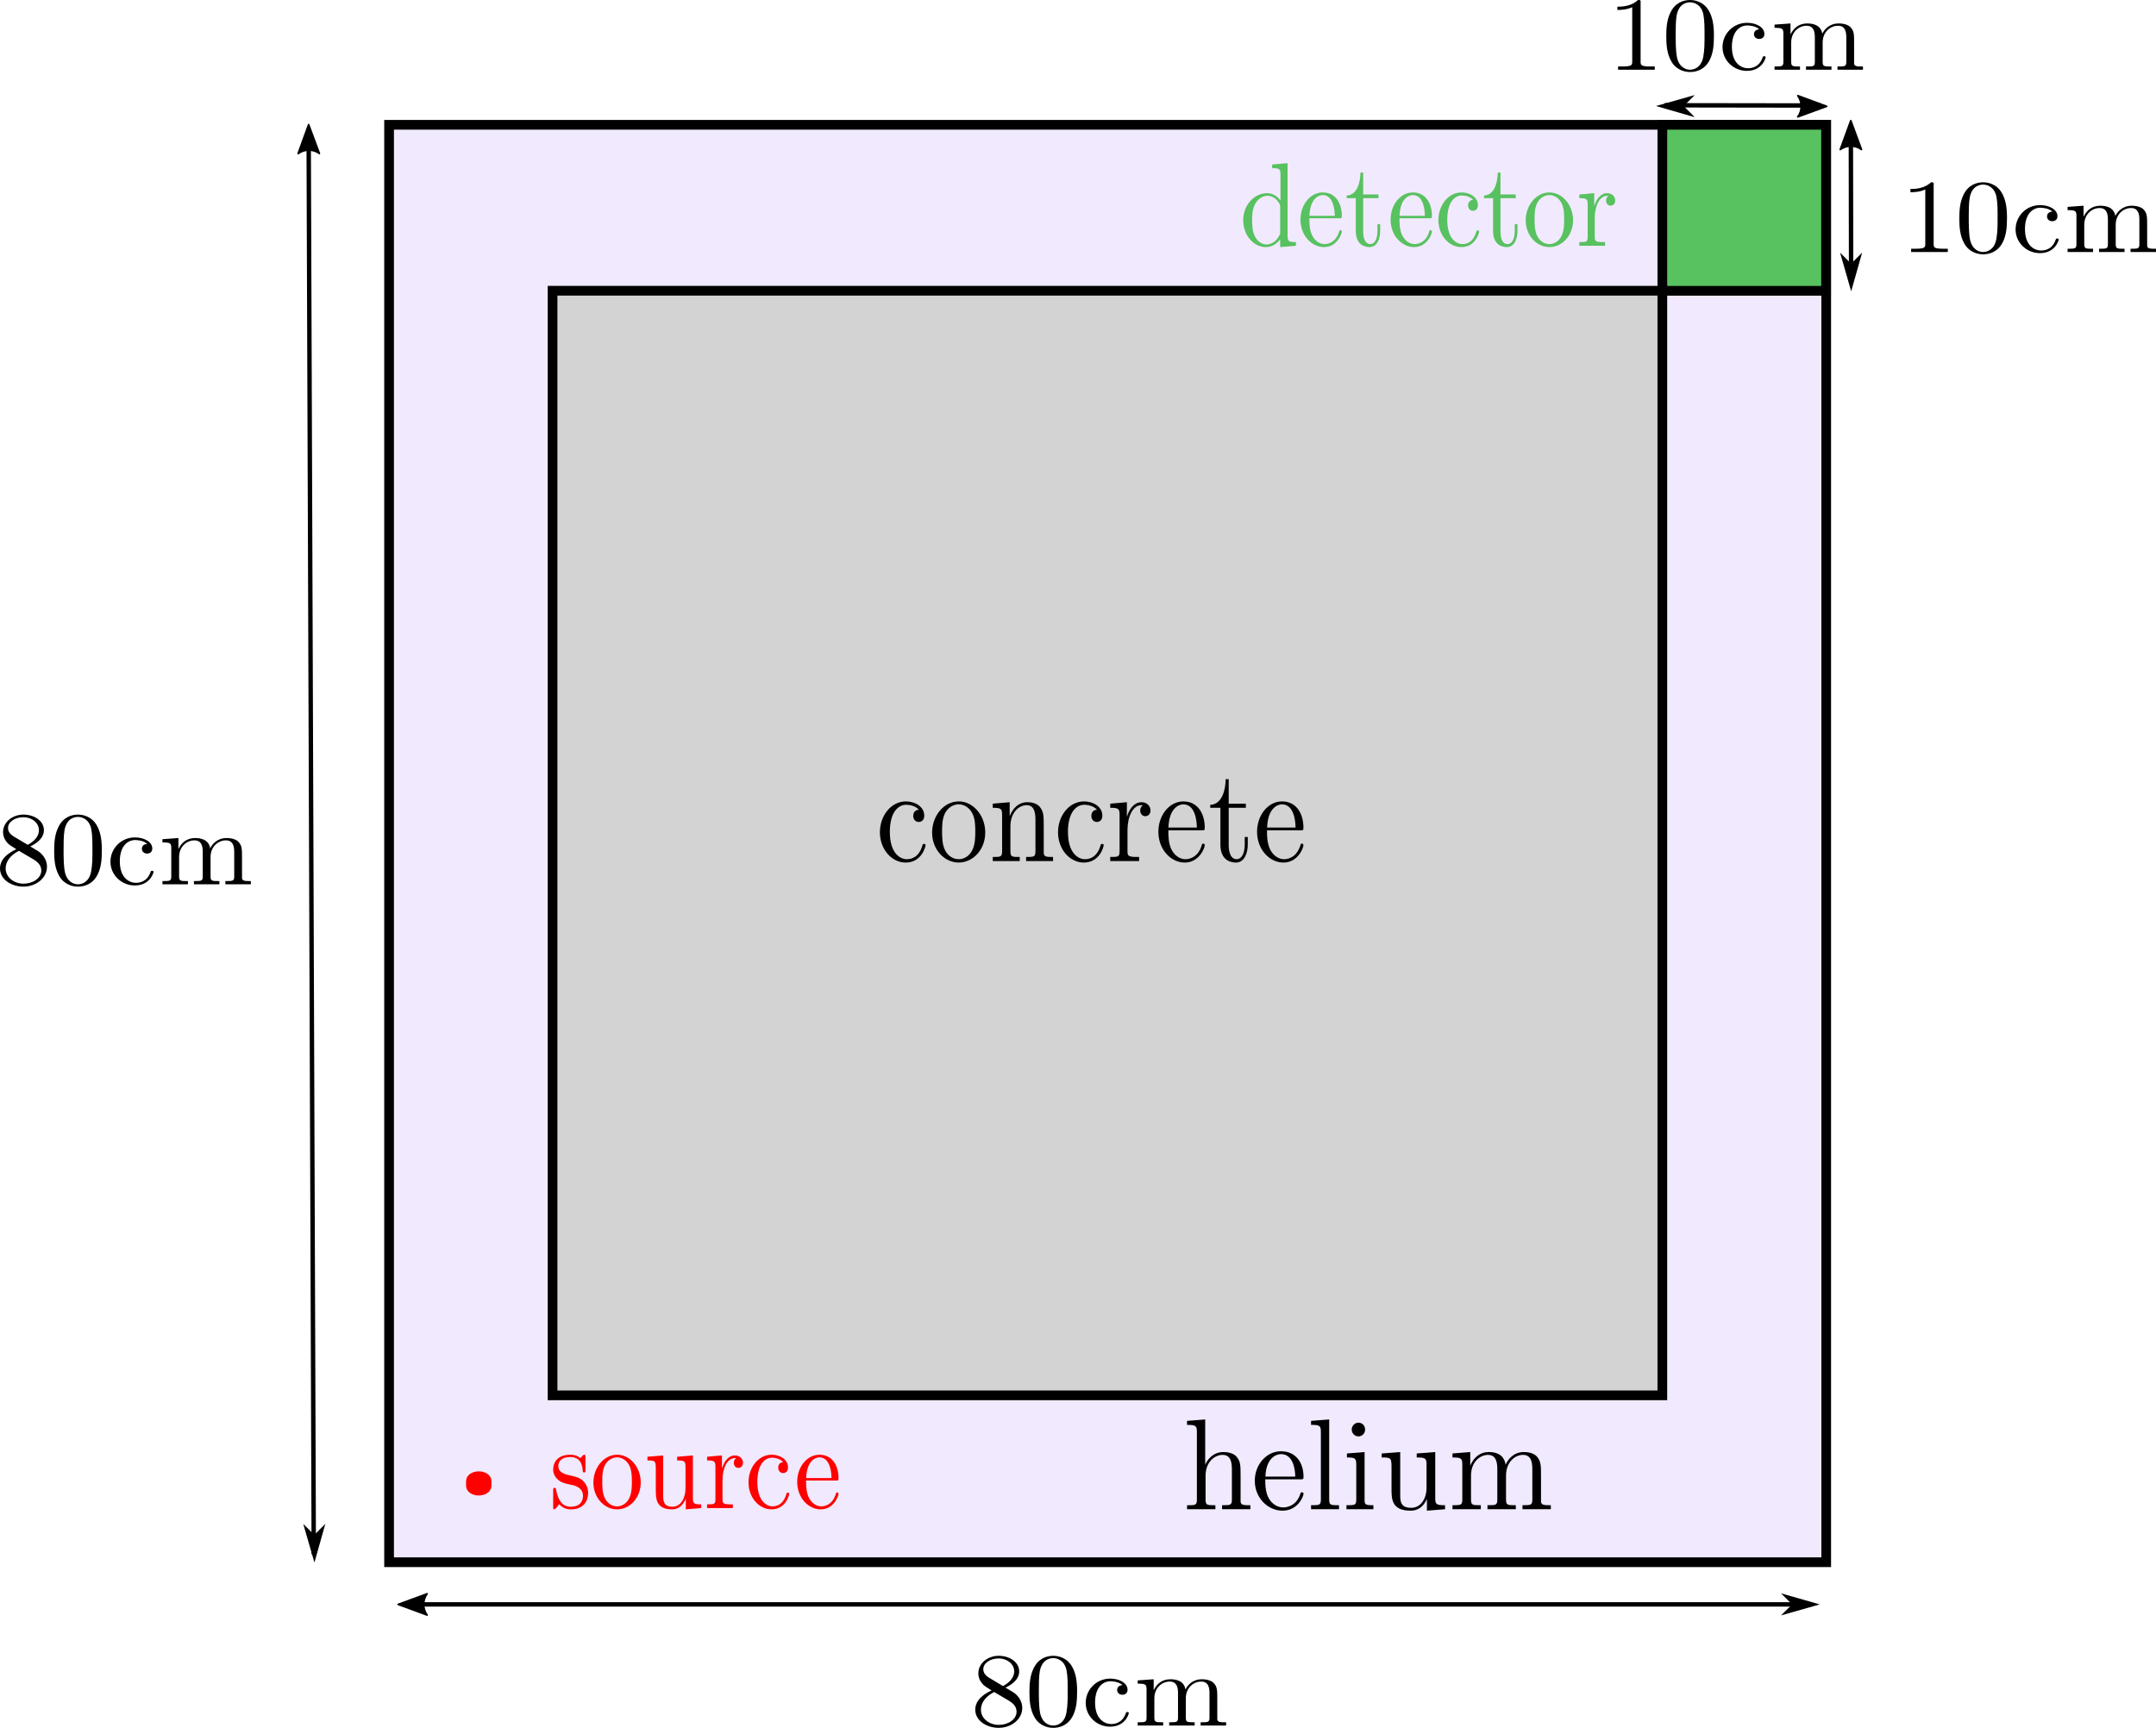 <?xml version="1.0" encoding="UTF-8" standalone="no"?>
<svg
   xmlns:dc="http://purl.org/dc/elements/1.1/"
   xmlns:cc="http://creativecommons.org/ns#"
   xmlns:rdf="http://www.w3.org/1999/02/22-rdf-syntax-ns#"
   xmlns:svg="http://www.w3.org/2000/svg"
   xmlns="http://www.w3.org/2000/svg"
   viewBox="0 0 488.865 391.835"
   height="391.835"
   width="488.865"
   xml:space="preserve"
   version="1.1"
   id="svg2"><defs
     id="defs6" /><g
     transform="matrix(1.25,0,0,-1.25,0,391.835)"
     id="g10"><g
       id="g12"><path
         id="path14"
         style="fill:#9f6ef1;fill-opacity:0.152;fill-rule:nonzero;stroke:none"
         d="m 70.578,290.828 260.691,0 0,-260.781 -260.691,0 0,260.781 z" /><g
         transform="matrix(1,0,0,-1,0,313.468)"
         id="g16"><path
           id="path18"
           style="fill:none;stroke:#000000;stroke-width:1.76;stroke-linecap:butt;stroke-linejoin:miter;stroke-miterlimit:4;stroke-dasharray:none;stroke-opacity:1"
           d="m 70.578,22.641 260.691,0 0,260.781 -260.691,0 0,-260.781 z" /></g><g
         transform="matrix(1,0,0,-1,0,313.468)"
         id="g20"><path
           id="path22"
           style="fill:#d3d3d3;fill-opacity:1;fill-rule:nonzero;stroke:#000000;stroke-width:1.76;stroke-linecap:butt;stroke-linejoin:miter;stroke-miterlimit:4;stroke-dasharray:none;stroke-opacity:1"
           d="m 100.234,52.746 201.309,0 0,200.402 -201.309,0 0,-200.402 z" /></g><g
         transform="matrix(1,0,0,-1,0,313.468)"
         id="g24"><path
           id="path26"
           style="fill:none;stroke:#000000;stroke-width:0.8;stroke-linecap:butt;stroke-linejoin:miter;stroke-miterlimit:4;stroke-dasharray:none;stroke-opacity:1"
           d="m 73.289,291.074 255.277,0" /></g><g
         transform="matrix(1,0,0,-1,0,313.468)"
         id="g28"><path
           id="path30"
           style="fill:#000000;fill-opacity:1;fill-rule:evenodd;stroke:#000000;stroke-width:0.3;stroke-linecap:butt;stroke-linejoin:round;stroke-miterlimit:4;stroke-dasharray:none;stroke-opacity:1"
           d="m 77.473,293.008 -5.246,-1.93 5.246,-1.926 c -0.84,1.137 -0.832,2.696 0,3.856 z" /></g><g
         transform="matrix(-1,0,0,1,0,313.468)"
         id="g32"><path
           id="path34"
           style="fill:#000000;fill-opacity:1;fill-rule:evenodd;stroke:#000000;stroke-width:0.4;stroke-linecap:butt;stroke-linejoin:miter;stroke-miterlimit:4;stroke-dasharray:none;stroke-opacity:1"
           d="m -325.367,-291.074 1.601,-1.598 -5.601,1.598 5.601,1.601 -1.601,-1.601 z" /></g><g
         transform="matrix(1,0,0,-1,0,313.468)"
         id="g36"><path
           id="path38"
           style="fill:none;stroke:#000000;stroke-width:0.8;stroke-linecap:butt;stroke-linejoin:miter;stroke-miterlimit:4;stroke-dasharray:none;stroke-opacity:1"
           d="m 335.738,23.004 0.051,28.367" /></g><g
         transform="matrix(0.002,-1,-1,-0.002,0,313.468)"
         id="g40"><path
           id="path42"
           style="fill:#000000;fill-opacity:1;fill-rule:evenodd;stroke:#000000;stroke-width:0.3;stroke-linecap:butt;stroke-linejoin:round;stroke-miterlimit:4;stroke-dasharray:none;stroke-opacity:1"
           d="m 27.802,-333.758 -5.242,-1.927 5.245,-1.928 c -0.838,1.139 -0.833,2.694 -0.003,3.855 z" /></g><g
         transform="matrix(-0.002,1,1,0.002,0,313.468)"
         id="g44"><path
           id="path46"
           style="fill:#000000;fill-opacity:1;fill-rule:evenodd;stroke:#000000;stroke-width:0.4;stroke-linecap:butt;stroke-linejoin:miter;stroke-miterlimit:4;stroke-dasharray:none;stroke-opacity:1"
           d="m -48.786,335.692 1.6,-1.599 -5.6,1.599 5.598,1.601 -1.598,-1.601 z" /></g><g
         transform="matrix(1,0,0,-1,0,313.468)"
         id="g48"><path
           id="path50"
           style="fill:none;stroke:#000000;stroke-width:0.8;stroke-linecap:butt;stroke-linejoin:miter;stroke-miterlimit:4;stroke-dasharray:none;stroke-opacity:1"
           d="m 55.988,23.695 0.93,258.282" /></g><g
         transform="matrix(0.004,-1,-1,-0.004,0,313.468)"
         id="g52"><path
           id="path54"
           style="fill:#000000;fill-opacity:1;fill-rule:evenodd;stroke:#000000;stroke-width:0.3;stroke-linecap:butt;stroke-linejoin:round;stroke-miterlimit:4;stroke-dasharray:none;stroke-opacity:1"
           d="m 28.08,-53.966 -5.247,-1.929 5.246,-1.93 c -0.836,1.138 -0.834,2.696 10e-4,3.859 z" /></g><g
         transform="matrix(-0.004,1,1,0.004,0,313.468)"
         id="g56"><path
           id="path58"
           style="fill:#000000;fill-opacity:1;fill-rule:evenodd;stroke:#000000;stroke-width:0.4;stroke-linecap:butt;stroke-linejoin:miter;stroke-miterlimit:4;stroke-dasharray:none;stroke-opacity:1"
           d="m -278.978,55.905 1.599,-1.6 -5.599,1.597 5.6,1.602 -1.6,-1.599 z" /></g><g
         transform="matrix(1,0,0,-1,0,313.468)"
         id="g60"><path
           id="path62"
           style="fill:#58c160;fill-opacity:1;fill-rule:nonzero;stroke:#000000;stroke-width:1.76;stroke-linecap:butt;stroke-linejoin:miter;stroke-miterlimit:4;stroke-dasharray:none;stroke-opacity:1"
           d="m 301.543,22.645 29.699,0 0,30.113 -29.699,0 0,-30.113 z" /></g><g
         transform="matrix(1,0,0,-1,0,313.468)"
         id="g64"><path
           id="path66"
           style="fill:#ff0000;fill-opacity:1;fill-rule:nonzero;stroke:#ff0000;stroke-width:1.76;stroke-linecap:butt;stroke-linejoin:miter;stroke-miterlimit:4;stroke-dasharray:none;stroke-opacity:1"
           d="m 86.848,267.82 c 0.789,0 1.422,0.387 1.422,0.871 l 0,0.875 c 0,0.481 -0.633,0.872 -1.422,0.872 -0.789,0 -1.426,-0.391 -1.426,-0.872 l 0,-0.875 c 0,-0.484 0.637,-0.871 1.426,-0.871 z" /></g><path
         id="path68"
         style="fill:#ff0000;fill-opacity:1;fill-rule:evenodd;stroke:none"
         d="m 103.738,44.062 0.043,-0.008 0.051,-0.012 0.055,-0.011 0.062,-0.012 0.067,-0.02 0.07,-0.019 0.066,-0.023 0.078,-0.02 0.082,-0.027 0.083,-0.032 0.082,-0.035 0.171,-0.078 0.086,-0.043 0.172,-0.101 0.086,-0.059 0.082,-0.059 0.074,-0.066 0.079,-0.07 0.074,-0.078 0.07,-0.082 0.067,-0.086 0.062,-0.09 0.055,-0.098 0.027,-0.051 0.023,-0.05 0.024,-0.059 0.019,-0.051 0.02,-0.055 0.02,-0.062 0.015,-0.059 0.012,-0.062 0.012,-0.067 0.011,-0.062 0.008,-0.066 0.004,-0.071 0.004,-0.066 0,-0.074 c 0,-1.102 -0.676,-1.965 -2.192,-1.965 -1.624,0 -2.328,1.23 -2.691,3.066 -0.059,0.281 -0.078,0.367 -0.273,0.367 -0.254,0 -0.254,-0.152 -0.254,-0.543 l 0,-2.847 c 0,-0.367 0,-0.52 0.215,-0.52 0.097,0 0.117,0.024 0.488,0.434 0.035,0.043 0.035,0.086 0.383,0.496 0.851,-0.906 1.726,-0.93 2.132,-0.93 2.231,0 3.122,1.449 3.122,3.004 0,1.145 -0.582,1.789 -0.813,2.051 -0.641,0.687 -1.398,0.863 -2.211,1.035 -1.086,0.238 -2.383,0.52 -2.383,1.773 0,0.754 0.504,1.637 2.168,1.637 2.133,0 2.231,-1.941 2.27,-2.613 0.019,-0.195 0.195,-0.195 0.234,-0.195 0.25,0 0.25,0.109 0.25,0.519 l 0,2.18 c 0,0.371 0,0.519 -0.211,0.519 -0.097,0 -0.136,0 -0.39,-0.257 -0.059,-0.086 -0.25,-0.282 -0.328,-0.348 -0.739,0.605 -1.532,0.605 -1.825,0.605 -2.363,0 -3.101,-1.445 -3.101,-2.656 0,-0.754 0.312,-1.359 0.836,-1.832 0.621,-0.562 1.16,-0.691 2.558,-0.996 z" /><path
         id="path70"
         style="fill:#ff0000;fill-opacity:1;fill-rule:evenodd;stroke:none"
         d="m 116.227,44.496 -0.004,0.253 -0.02,0.258 -0.027,0.25 -0.031,0.246 -0.051,0.243 -0.059,0.238 -0.066,0.234 -0.078,0.231 -0.086,0.226 -0.098,0.215 -0.102,0.215 -0.113,0.203 -0.121,0.199 -0.129,0.192 -0.133,0.179 -0.14,0.18 -0.153,0.168 -0.156,0.156 -0.16,0.153 -0.172,0.14 -0.172,0.133 -0.176,0.125 -0.187,0.113 -0.188,0.098 -0.195,0.094 -0.199,0.082 -0.199,0.066 -0.207,0.059 -0.211,0.043 -0.215,0.035 -0.219,0.016 -0.215,0.007 -0.019,-0.476 c 0.851,0 1.687,-0.477 2.191,-1.403 0.504,-0.925 0.504,-2.179 0.504,-3 0,-0.773 0,-1.945 -0.43,-2.894 -0.421,-0.969 -1.273,-1.594 -2.246,-1.594 -0.832,0 -1.687,0.449 -2.211,1.445 -0.484,0.95 -0.484,2.27 -0.484,3.043 0,0.84 0,2.008 0.469,2.957 0.519,0.997 1.429,1.446 2.207,1.446 l 0.019,0.476 c -2.422,0 -4.304,-2.351 -4.304,-5.05 0,-2.786 2.015,-4.86 4.285,-4.86 2.344,0 4.301,2.117 4.301,4.86 z" /><path
         id="path72"
         style="fill:#ff0000;fill-opacity:1;fill-rule:evenodd;stroke:none"
         d="m 124.406,41.578 0,-1.942 2.793,0.238 0,0.668 c -1.359,0 -1.511,0.153 -1.511,1.211 l 0,7.664 -2.852,-0.238 0,-0.668 c 1.355,0 1.512,-0.152 1.512,-1.207 l 0,-3.844 c 0,-1.882 -0.93,-3.347 -2.344,-3.347 -1.629,0 -1.707,1.015 -1.707,2.136 l 0,7.168 -2.852,-0.238 0,-0.668 c 1.516,0 1.516,-0.062 1.516,-1.988 l 0,-3.238 c 0,-1.684 0,-3.649 2.945,-3.649 1.086,0 1.938,0.61 2.5,1.942 z" /><path
         id="path74"
         style="fill:#ff0000;fill-opacity:1;fill-rule:evenodd;stroke:none"
         d="m 130.961,47.042 0,2.375 -2.695,-0.238 0,-0.668 c 1.355,0 1.511,-0.152 1.511,-1.207 l 0,-5.785 c 0,-0.977 -0.215,-0.977 -1.511,-0.977 l 0,-0.668 4.672,0 0,0.668 -0.411,0 c -1.429,0 -1.468,0.239 -1.468,1.02 l 0,3.32 c 0,2.141 0.812,4.059 2.285,4.059 0.133,0 0.176,0 0.211,-0.02 -0.059,-0.023 -0.442,-0.285 -0.442,-0.843 0,-0.602 0.407,-0.926 0.832,-0.926 0.348,0 0.832,0.254 0.832,0.949 0,0.688 -0.597,1.316 -1.433,1.316 -1.414,0 -2.114,-1.445 -2.383,-2.375 z" /><path
         id="path76"
         style="fill:#ff0000;fill-opacity:1;fill-rule:evenodd;stroke:none"
         d="m 137.383,44.582 0,0.164 0.008,0.312 0.007,0.152 0.012,0.149 0.012,0.144 0.016,0.141 0.015,0.137 0.02,0.136 0.019,0.129 0.02,0.125 0.023,0.125 0.055,0.235 0.058,0.226 0.063,0.211 0.074,0.199 0.074,0.188 0.082,0.172 0.086,0.16 0.09,0.152 0.094,0.145 0.094,0.129 0.101,0.121 0.102,0.109 0.105,0.098 0.11,0.094 0.105,0.082 0.11,0.074 0.113,0.062 0.109,0.059 0.106,0.047 0.109,0.039 0.109,0.035 0.11,0.027 0.105,0.02 0.203,0.023 0.098,0.004 c 0.176,0 1.395,-0.023 2.074,-0.797 -0.797,-0.066 -0.91,-0.711 -0.91,-0.992 0,-0.566 0.348,-1 0.891,-1 0.504,0 0.89,0.371 0.89,1.016 0,1.473 -1.472,2.312 -2.965,2.312 -2.421,0 -4.203,-2.328 -4.203,-5.007 0,-2.766 1.914,-4.903 4.164,-4.903 2.598,0 3.219,2.594 3.219,2.809 0,0.219 -0.191,0.219 -0.254,0.219 -0.172,0 -0.211,-0.09 -0.25,-0.219 -0.562,-2.008 -1.82,-2.266 -2.539,-2.266 -1.027,0 -2.734,0.926 -2.734,4.403 z" /><path
         id="path78"
         style="fill:#ff0000;fill-opacity:1;fill-rule:evenodd;stroke:none"
         d="m 146.219,44.863 0.019,0.453 c 0.114,3.219 1.742,3.754 2.403,3.754 1.996,0 2.191,-2.91 2.191,-3.754 l -4.594,0 -0.019,-0.453 5.406,0 c 0.426,0 0.484,0 0.484,0.453 0,2.133 -1.047,4.23 -3.468,4.23 -2.25,0 -4.032,-2.226 -4.032,-4.922 0,-2.89 2.032,-4.988 4.262,-4.988 2.367,0 3.238,2.399 3.238,2.809 0,0.219 -0.156,0.262 -0.254,0.262 -0.171,0 -0.21,-0.133 -0.25,-0.305 -0.679,-2.223 -2.421,-2.223 -2.617,-2.223 -0.968,0 -1.742,0.645 -2.191,1.445 -0.578,1.04 -0.578,2.458 -0.578,3.239 z" /><path
         id="path80"
         style="fill:#000000;fill-opacity:1;fill-rule:evenodd;stroke:none"
         d="m 161.414,162.515 0,0.184 0.008,0.175 0.004,0.176 0.008,0.168 0.011,0.164 0.016,0.168 0.016,0.153 0.019,0.156 0.02,0.152 0.023,0.145 0.02,0.14 0.027,0.141 0.062,0.262 0.063,0.25 0.07,0.238 0.086,0.223 0.082,0.211 0.09,0.191 0.098,0.18 0.101,0.172 0.102,0.16 0.109,0.144 0.113,0.137 0.114,0.121 0.121,0.109 0.121,0.106 0.117,0.09 0.121,0.082 0.129,0.074 0.121,0.062 0.121,0.055 0.125,0.043 0.121,0.039 0.122,0.028 0.117,0.023 0.117,0.016 0.113,0.011 0.11,0.004 c 0.195,0 1.566,-0.023 2.324,-0.894 -0.891,-0.071 -1.02,-0.793 -1.02,-1.11 0,-0.629 0.391,-1.117 1,-1.117 0.567,0 1,0.414 1,1.137 0,1.648 -1.652,2.59 -3.328,2.59 -2.715,0 -4.715,-2.61 -4.715,-5.606 0,-3.097 2.149,-5.488 4.672,-5.488 2.914,0 3.61,2.902 3.61,3.144 0,0.243 -0.215,0.243 -0.286,0.243 -0.191,0 -0.234,-0.098 -0.277,-0.243 -0.633,-2.246 -2.043,-2.535 -2.852,-2.535 -1.152,0 -3.066,1.035 -3.066,4.926 z" /><path
         id="path82"
         style="fill:#000000;fill-opacity:1;fill-rule:evenodd;stroke:none"
         d="m 178.719,162.417 -0.004,0.29 -0.024,0.285 -0.031,0.281 -0.039,0.277 -0.055,0.27 -0.066,0.265 -0.074,0.262 -0.09,0.258 -0.094,0.254 -0.109,0.242 -0.113,0.238 -0.129,0.227 -0.133,0.223 -0.145,0.214 -0.152,0.204 -0.156,0.199 -0.172,0.187 -0.176,0.176 -0.18,0.172 -0.191,0.16 -0.191,0.145 -0.2,0.14 -0.211,0.125 -0.211,0.113 -0.214,0.102 -0.223,0.09 -0.231,0.078 -0.23,0.063 -0.234,0.05 -0.243,0.039 -0.242,0.02 -0.246,0.008 -0.019,-0.532 c 0.953,0 1.894,-0.535 2.457,-1.574 0.566,-1.039 0.566,-2.437 0.566,-3.355 0,-0.867 0,-2.18 -0.48,-3.242 -0.477,-1.086 -1.43,-1.782 -2.524,-1.782 -0.933,0 -1.89,0.504 -2.48,1.618 -0.539,1.062 -0.539,2.539 -0.539,3.406 0,0.941 0,2.246 0.523,3.308 0.586,1.114 1.606,1.621 2.477,1.621 l 0.019,0.532 c -2.715,0 -4.828,-2.633 -4.828,-5.657 0,-3.117 2.262,-5.437 4.809,-5.437 2.632,0 4.828,2.367 4.828,5.437 z" /><path
         id="path84"
         style="fill:#000000;fill-opacity:1;fill-rule:evenodd;stroke:none"
         d="m 181.781,165.562 0,-6.477 c 0,-1.089 -0.238,-1.089 -1.695,-1.089 l 0,-0.747 4.891,0 0,0.747 c -1.454,0 -1.692,0 -1.692,1.089 l 0,4.446 c 0,2.511 1.539,3.863 2.934,3.863 1.371,0 1.609,-1.305 1.609,-2.68 l 0,-5.629 c 0,-1.089 -0.238,-1.089 -1.695,-1.089 l 0,-0.747 4.89,0 0,0.747 c -1.128,0 -1.675,0 -1.691,0.726 l 0,4.613 c 0,2.082 0,2.829 -0.676,3.7 -0.308,0.41 -1.023,0.894 -2.285,0.894 -1.59,0 -2.609,-1.039 -3.219,-2.539 l 0,2.539 -3.066,-0.265 0,-0.75 c 1.523,0 1.695,-0.168 1.695,-1.352 z" /><path
         id="path86"
         style="fill:#000000;fill-opacity:1;fill-rule:evenodd;stroke:none"
         d="m 193.723,162.515 0,0.184 0.007,0.351 0.012,0.168 0.012,0.164 0.012,0.168 0.019,0.153 0.016,0.156 0.023,0.152 0.02,0.145 0.023,0.14 0.028,0.141 0.058,0.262 0.067,0.25 0.07,0.238 0.082,0.223 0.082,0.211 0.094,0.191 0.097,0.18 0.098,0.172 0.105,0.16 0.11,0.144 0.113,0.137 0.113,0.121 0.118,0.109 0.125,0.106 0.117,0.09 0.121,0.082 0.125,0.074 0.125,0.062 0.121,0.055 0.121,0.043 0.125,0.039 0.121,0.028 0.117,0.023 0.114,0.016 0.113,0.011 0.109,0.004 c 0.196,0 1.567,-0.023 2.328,-0.894 -0.89,-0.071 -1.023,-0.793 -1.023,-1.11 0,-0.629 0.394,-1.117 1,-1.117 0.57,0 1,0.414 1,1.137 0,1.648 -1.649,2.59 -3.324,2.59 -2.719,0 -4.715,-2.61 -4.715,-5.606 0,-3.097 2.144,-5.488 4.668,-5.488 2.918,0 3.613,2.902 3.613,3.144 0,0.243 -0.215,0.243 -0.285,0.243 -0.191,0 -0.234,-0.098 -0.277,-0.243 -0.637,-2.246 -2.047,-2.535 -2.852,-2.535 -1.152,0 -3.066,1.035 -3.066,4.926 z" /><path
         id="path88"
         style="fill:#000000;fill-opacity:1;fill-rule:evenodd;stroke:none"
         d="m 204.414,165.269 0,2.66 -3.019,-0.265 0,-0.75 c 1.519,0 1.695,-0.168 1.695,-1.352 l 0,-6.477 c 0,-1.089 -0.242,-1.089 -1.695,-1.089 l 0,-0.747 5.238,0 0,0.747 -0.457,0 c -1.61,0 -1.653,0.265 -1.653,1.14 l 0,3.715 c 0,2.395 0.915,4.543 2.567,4.543 0.148,0 0.199,0 0.238,-0.023 -0.066,-0.024 -0.5,-0.317 -0.5,-0.942 0,-0.672 0.461,-1.039 0.938,-1.039 0.39,0 0.933,0.289 0.933,1.063 0,0.773 -0.672,1.476 -1.609,1.476 -1.586,0 -2.367,-1.621 -2.676,-2.66 z" /><path
         id="path90"
         style="fill:#000000;fill-opacity:1;fill-rule:evenodd;stroke:none"
         d="m 211.93,162.832 0.019,0.503 c 0.133,3.606 1.957,4.207 2.699,4.207 2.239,0 2.457,-3.261 2.457,-4.207 l -5.156,0 -0.019,-0.503 6.066,0 c 0.477,0 0.543,0 0.543,0.503 0,2.391 -1.176,4.739 -3.891,4.739 -2.523,0 -4.523,-2.492 -4.523,-5.508 0,-3.238 2.281,-5.586 4.781,-5.586 2.656,0 3.633,2.684 3.633,3.144 0,0.243 -0.176,0.29 -0.285,0.29 -0.192,0 -0.234,-0.145 -0.277,-0.336 -0.766,-2.489 -2.723,-2.489 -2.938,-2.489 -1.09,0 -1.957,0.723 -2.461,1.618 -0.648,1.16 -0.648,2.75 -0.648,3.625 z" /><path
         id="path92"
         style="fill:#000000;fill-opacity:1;fill-rule:evenodd;stroke:none"
         d="m 222.883,166.914 3.109,0 0,0.75 -3.109,0 0,4.445 -0.547,0 c -0.02,-1.985 -0.672,-4.567 -2.801,-4.664 l 0,-0.531 1.844,0 0,-6.668 c 0,-2.973 2.023,-3.266 2.805,-3.266 1.55,0 2.156,1.719 2.156,3.266 l 0,1.378 -0.547,0 0,-1.332 c 0,-1.789 -0.648,-2.703 -1.453,-2.703 -1.457,0 -1.457,2.196 -1.457,2.61 l 0,6.715 z" /><path
         id="path94"
         style="fill:#000000;fill-opacity:1;fill-rule:evenodd;stroke:none"
         d="m 229.828,162.832 0.024,0.503 c 0.128,3.606 1.953,4.207 2.695,4.207 2.242,0 2.461,-3.261 2.461,-4.207 l -5.156,0 -0.024,-0.503 6.07,0 c 0.477,0 0.54,0 0.54,0.503 0,2.391 -1.172,4.739 -3.891,4.739 -2.524,0 -4.52,-2.492 -4.52,-5.508 0,-3.238 2.278,-5.586 4.778,-5.586 2.656,0 3.633,2.684 3.633,3.144 0,0.243 -0.172,0.29 -0.282,0.29 -0.195,0 -0.238,-0.145 -0.281,-0.336 -0.762,-2.489 -2.719,-2.489 -2.937,-2.489 -1.086,0 -1.958,0.723 -2.458,1.618 -0.652,1.16 -0.652,2.75 -0.652,3.625 z" /><path
         id="path96"
         style="fill:#000000;fill-opacity:1;fill-rule:evenodd;stroke:none"
         d="m 217.113,41.445 0,-0.098 -0.008,-0.09 -0.003,-0.086 -0.004,-0.082 -0.008,-0.07 -0.012,-0.066 -0.012,-0.063 -0.019,-0.058 -0.039,-0.102 -0.031,-0.043 -0.028,-0.043 -0.031,-0.039 -0.035,-0.031 -0.043,-0.028 -0.043,-0.031 -0.051,-0.023 -0.055,-0.02 -0.125,-0.031 -0.07,-0.016 -0.156,-0.015 -0.086,-0.008 -0.047,-0.004 -0.043,0 -0.051,-0.004 -0.051,0 -0.05,-0.004 -0.227,0 -0.058,-0.004 -0.399,0 0,-0.726 5.141,0 0,0.726 c -1.531,0 -1.781,0 -1.781,1.059 l 0,4.316 c 0,2.442 1.621,3.758 3.082,3.758 1.441,0 1.691,-1.27 1.691,-2.609 l 0,-5.465 c 0,-1.059 -0.25,-1.059 -1.781,-1.059 l 0,-0.726 5.14,0 0,0.726 c -1.187,0 -1.761,0 -1.781,0.703 l 0,4.485 c 0,2.019 0,2.746 -0.711,3.593 -0.32,0.399 -1.07,0.868 -2.398,0.868 -1.922,0 -2.926,-1.407 -3.309,-2.297 l 0,8.211 -3.293,-0.258 0,-0.727 c 1.602,0 1.785,-0.164 1.785,-1.312 l 0,-12.207 z" /><path
         id="path98"
         style="fill:#000000;fill-opacity:1;fill-rule:evenodd;stroke:none"
         d="m 229.516,45.082 0.023,0.492 c 0.137,3.5 2.055,4.086 2.832,4.086 2.352,0 2.582,-3.168 2.582,-4.086 l -5.414,0 -0.023,-0.492 6.375,0 c 0.5,0 0.566,0 0.566,0.492 0,2.324 -1.234,4.601 -4.086,4.601 -2.648,0 -4.754,-2.422 -4.754,-5.351 0,-3.145 2.399,-5.426 5.031,-5.426 2.782,0 3.809,2.609 3.809,3.055 0,0.234 -0.184,0.285 -0.297,0.285 -0.203,0 -0.25,-0.145 -0.293,-0.332 -0.805,-2.418 -2.859,-2.418 -3.086,-2.418 -1.144,0 -2.054,0.703 -2.582,1.574 -0.683,1.125 -0.683,2.672 -0.683,3.52 z" /><path
         id="path100"
         style="fill:#000000;fill-opacity:1;fill-rule:evenodd;stroke:none"
         d="m 241.113,55.949 -3.293,-0.258 0,-0.727 c 1.598,0 1.782,-0.164 1.782,-1.312 l 0,-12.207 c 0,-1.059 -0.25,-1.059 -1.782,-1.059 l 0,-0.726 5.071,0 0,0.726 c -1.532,0 -1.778,0 -1.778,1.059 l 0,14.504 z" /><path
         id="path102"
         style="fill:#000000;fill-opacity:1;fill-rule:evenodd;stroke:none"
         d="m 247.531,50.035 -3.199,-0.258 0,-0.727 c 1.484,0 1.691,-0.144 1.691,-1.297 l 0,-6.308 c 0,-1.059 -0.253,-1.059 -1.781,-1.059 l 0,-0.726 4.887,0 0,0.726 c -1.504,0 -1.598,0.117 -1.598,1.031 l 0,8.618 z" /><path
         id="path104"
         style="fill:#000000;fill-opacity:1;fill-rule:evenodd;stroke:none"
         d="m 247.625,54.117 -0.008,0.07 -0.004,0.07 -0.008,0.067 -0.011,0.062 -0.012,0.067 -0.02,0.058 -0.015,0.063 -0.024,0.058 -0.027,0.055 -0.027,0.051 -0.028,0.054 -0.035,0.051 -0.07,0.094 -0.078,0.086 -0.043,0.043 -0.047,0.031 -0.043,0.039 -0.051,0.031 -0.047,0.028 -0.05,0.031 -0.055,0.027 -0.051,0.024 -0.055,0.019 -0.054,0.016 -0.117,0.031 -0.059,0.008 -0.059,0.004 -0.054,0.008 -0.059,0 c -0.711,0 -1.215,-0.633 -1.215,-1.246 0,-0.633 0.504,-1.243 1.215,-1.243 0.637,0 1.211,0.493 1.211,1.243 z" /><path
         id="path106"
         style="fill:#000000;fill-opacity:1;fill-rule:evenodd;stroke:none"
         d="m 258.84,41.511 0,-2.113 3.289,0.262 0,0.726 c -1.602,0 -1.781,0.164 -1.781,1.313 l 0,8.336 -3.36,-0.258 0,-0.727 c 1.598,0 1.782,-0.164 1.782,-1.312 l 0,-4.184 c 0,-2.043 -1.094,-3.637 -2.766,-3.637 -1.914,0 -2.008,1.102 -2.008,2.325 l 0,7.793 -3.359,-0.258 0,-0.727 c 1.781,0 1.781,-0.07 1.781,-2.164 l 0,-3.519 c 0,-1.832 0,-3.969 3.473,-3.969 1.281,0 2.285,0.66 2.949,2.113 z" /><path
         id="path108"
         style="fill:#000000;fill-opacity:1;fill-rule:evenodd;stroke:none"
         d="m 265.258,47.738 0,-6.293 c 0,-1.059 -0.25,-1.059 -1.781,-1.059 l 0,-0.726 5.14,0 0,0.726 c -1.527,0 -1.781,0 -1.781,1.059 l 0,4.316 c 0,2.442 1.617,3.758 3.082,3.758 1.441,0 1.691,-1.27 1.691,-2.609 l 0,-5.465 c 0,-1.059 -0.25,-1.059 -1.785,-1.059 l 0,-0.726 5.141,0 0,0.726 c -1.531,0 -1.777,0 -1.777,1.059 l 0,4.316 c 0,2.442 1.617,3.758 3.082,3.758 1.437,0 1.691,-1.27 1.691,-2.609 l 0,-5.465 c 0,-1.059 -0.254,-1.059 -1.785,-1.059 l 0,-0.726 5.14,0 0,0.726 c -1.187,0 -1.761,0 -1.781,0.703 l 0,4.485 c 0,2.019 0,2.746 -0.707,3.593 -0.32,0.399 -1.074,0.868 -2.398,0.868 -1.922,0 -2.926,-1.407 -3.317,-2.297 -0.316,2.039 -2.008,2.297 -3.035,2.297 -1.668,0 -2.742,-1.008 -3.379,-2.465 l 0,2.465 -3.222,-0.258 0,-0.727 c 1.597,0 1.781,-0.164 1.781,-1.312 z" /><path
         id="path110"
         style="fill:#58c160;fill-opacity:1;fill-rule:evenodd;stroke:none"
         d="m 232.219,270.066 0,-1.426 2.851,0.238 0,0.668 c -1.355,0 -1.511,0.153 -1.511,1.211 l 0,13.106 -2.793,-0.239 0,-0.667 c 1.359,0 1.511,-0.153 1.511,-1.211 l 0,-4.664 c -0.562,0.777 -1.394,1.339 -2.441,1.339 l 0.078,-0.476 c 0.68,0 1.492,-0.321 2.094,-1.293 0.211,-0.367 0.211,-0.414 0.211,-0.801 l 0,-4.422 c 0,-0.39 0,-0.433 -0.211,-0.797 -0.582,-1.043 -1.457,-1.515 -2.289,-1.515 -0.871,0 -1.571,0.562 -2.035,1.379 -0.504,0.89 -0.559,2.121 -0.559,3.003 0,0.797 0.035,2.094 0.598,3.063 0.41,0.672 1.144,1.383 2.191,1.383 l -0.078,0.476 c -2.285,0 -4.32,-2.113 -4.32,-4.898 0,-2.746 1.894,-4.883 4.105,-4.883 1.242,0 2.113,0.734 2.598,1.426 z" /><path
         id="path112"
         style="fill:#58c160;fill-opacity:1;fill-rule:evenodd;stroke:none"
         d="m 237.512,273.867 0.019,0.453 c 0.117,3.219 1.742,3.758 2.407,3.758 1.996,0 2.191,-2.914 2.191,-3.758 l -4.598,0 -0.019,-0.453 5.41,0 c 0.422,0 0.48,0 0.48,0.453 0,2.137 -1.047,4.234 -3.464,4.234 -2.25,0 -4.036,-2.23 -4.036,-4.926 0,-2.89 2.036,-4.988 4.27,-4.988 2.359,0 3.23,2.399 3.23,2.809 0,0.218 -0.156,0.261 -0.25,0.261 -0.172,0 -0.211,-0.128 -0.25,-0.304 -0.683,-2.223 -2.425,-2.223 -2.621,-2.223 -0.969,0 -1.742,0.645 -2.187,1.449 -0.582,1.035 -0.582,2.457 -0.582,3.235 z" /><path
         id="path114"
         style="fill:#58c160;fill-opacity:1;fill-rule:evenodd;stroke:none"
         d="m 247.273,277.515 2.774,0 0,0.668 -2.774,0 0,3.977 -0.484,0 c -0.019,-1.774 -0.598,-4.082 -2.5,-4.172 l 0,-0.473 1.649,0 0,-5.957 c 0,-2.656 1.8,-2.918 2.496,-2.918 1.382,0 1.921,1.535 1.921,2.918 l 0,1.231 -0.484,0 0,-1.188 c 0,-1.598 -0.582,-2.418 -1.297,-2.418 -1.301,0 -1.301,1.965 -1.301,2.332 l 0,6 z" /><path
         id="path116"
         style="fill:#58c160;fill-opacity:1;fill-rule:evenodd;stroke:none"
         d="m 253.855,273.867 0.02,0.453 c 0.117,3.219 1.742,3.758 2.406,3.758 1.996,0 2.188,-2.914 2.188,-3.758 l -4.594,0 -0.02,-0.453 5.411,0 c 0.422,0 0.48,0 0.48,0.453 0,2.137 -1.047,4.234 -3.465,4.234 -2.25,0 -4.031,-2.23 -4.031,-4.926 0,-2.89 2.027,-4.988 4.258,-4.988 2.367,0 3.238,2.399 3.238,2.809 0,0.218 -0.156,0.261 -0.254,0.261 -0.172,0 -0.207,-0.128 -0.246,-0.304 -0.684,-2.223 -2.426,-2.223 -2.621,-2.223 -0.969,0 -1.742,0.645 -2.191,1.449 -0.579,1.035 -0.579,2.457 -0.579,3.235 z" /><path
         id="path118"
         style="fill:#58c160;fill-opacity:1;fill-rule:evenodd;stroke:none"
         d="m 262.531,273.585 0,0.164 0.008,0.313 0.008,0.152 0.012,0.149 0.011,0.144 0.032,0.282 0.019,0.132 0.02,0.129 0.019,0.125 0.024,0.129 0.054,0.231 0.059,0.226 0.062,0.211 0.075,0.203 0.074,0.184 0.082,0.176 0.086,0.16 0.09,0.148 0.089,0.145 0.098,0.129 0.102,0.121 0.101,0.109 0.106,0.102 0.109,0.09 0.106,0.082 0.109,0.074 0.113,0.066 0.11,0.055 0.105,0.047 0.109,0.039 0.11,0.035 0.109,0.027 0.106,0.02 0.101,0.015 0.102,0.008 0.097,0.004 c 0.176,0 1.395,-0.023 2.075,-0.797 -0.797,-0.066 -0.911,-0.711 -0.911,-0.992 0,-0.566 0.348,-0.996 0.891,-0.996 0.504,0 0.891,0.367 0.891,1.012 0,1.472 -1.473,2.316 -2.965,2.316 -2.422,0 -4.203,-2.332 -4.203,-5.012 0,-2.765 1.914,-4.902 4.164,-4.902 2.598,0 3.219,2.594 3.219,2.809 0,0.218 -0.192,0.218 -0.254,0.218 -0.172,0 -0.211,-0.085 -0.25,-0.218 -0.563,-2.004 -1.821,-2.266 -2.539,-2.266 -1.028,0 -2.735,0.926 -2.735,4.402 z" /><path
         id="path120"
         style="fill:#58c160;fill-opacity:1;fill-rule:evenodd;stroke:none"
         d="m 272.18,277.515 2.769,0 0,0.668 -2.769,0 0,3.977 -0.489,0 c -0.019,-1.774 -0.597,-4.082 -2.496,-4.172 l 0,-0.473 1.645,0 0,-5.957 c 0,-2.656 1.801,-2.918 2.5,-2.918 1.379,0 1.922,1.535 1.922,2.918 l 0,1.231 -0.489,0 0,-1.188 c 0,-1.598 -0.578,-2.418 -1.296,-2.418 -1.297,0 -1.297,1.965 -1.297,2.332 l 0,6 z" /><path
         id="path122"
         style="fill:#58c160;fill-opacity:1;fill-rule:evenodd;stroke:none"
         d="m 285.348,273.499 -0.004,0.254 -0.02,0.258 -0.027,0.25 -0.035,0.246 -0.051,0.246 -0.059,0.239 -0.066,0.234 -0.078,0.227 -0.086,0.226 -0.098,0.219 -0.101,0.211 -0.114,0.203 -0.121,0.199 -0.125,0.192 -0.136,0.179 -0.141,0.18 -0.152,0.168 -0.157,0.156 -0.16,0.153 -0.172,0.144 -0.168,0.129 -0.179,0.125 -0.188,0.113 -0.187,0.098 -0.196,0.094 -0.195,0.082 -0.203,0.07 -0.207,0.055 -0.211,0.043 -0.215,0.035 -0.215,0.015 -0.219,0.012 -0.019,-0.476 c 0.852,0 1.687,-0.481 2.191,-1.407 0.504,-0.925 0.504,-2.179 0.504,-3 0,-0.773 0,-1.945 -0.426,-2.894 -0.425,-0.969 -1.277,-1.594 -2.25,-1.594 -0.832,0 -1.683,0.449 -2.21,1.449 -0.481,0.95 -0.481,2.266 -0.481,3.039 0,0.844 0,2.008 0.465,2.957 0.523,0.996 1.434,1.45 2.207,1.45 l 0.019,0.476 c -2.421,0 -4.3,-2.355 -4.3,-5.055 0,-2.785 2.011,-4.859 4.281,-4.859 2.348,0 4.305,2.117 4.305,4.859 z" /><path
         id="path124"
         style="fill:#58c160;fill-opacity:1;fill-rule:evenodd;stroke:none"
         d="m 289.184,276.046 0,2.375 -2.696,-0.238 0,-0.668 c 1.356,0 1.512,-0.148 1.512,-1.207 l 0,-5.785 c 0,-0.977 -0.215,-0.977 -1.512,-0.977 l 0,-0.668 4.672,0 0,0.668 -0.41,0 c -1.43,0 -1.469,0.239 -1.469,1.02 l 0,3.32 c 0,2.141 0.813,4.059 2.285,4.059 0.133,0 0.176,0 0.211,-0.02 -0.058,-0.023 -0.441,-0.281 -0.441,-0.843 0,-0.602 0.406,-0.926 0.832,-0.926 0.348,0 0.832,0.258 0.832,0.949 0,0.687 -0.598,1.316 -1.434,1.316 -1.414,0 -2.113,-1.445 -2.382,-2.375 z" /><g
         transform="matrix(1,0,0,-1,0,313.468)"
         id="g126"><path
           id="path128"
           style="fill:none;stroke:#000000;stroke-width:0.8;stroke-linecap:butt;stroke-linejoin:miter;stroke-miterlimit:4;stroke-dasharray:none;stroke-opacity:1"
           d="M 330.305,19.141 301.938,19.098" /></g><g
         transform="matrix(-1,0.002,0.002,1,0,313.468)"
         id="g130"><path
           id="path132"
           style="fill:#000000;fill-opacity:1;fill-rule:evenodd;stroke:#000000;stroke-width:0.3;stroke-linecap:butt;stroke-linejoin:round;stroke-miterlimit:4;stroke-dasharray:none;stroke-opacity:1"
           d="m -326.147,-16.698 -5.245,-1.929 5.243,-1.93 c -0.838,1.138 -0.831,2.696 0.002,3.859 z" /></g><g
         transform="matrix(1,-0.002,-0.002,-1,0,313.468)"
         id="g134"><path
           id="path136"
           style="fill:#000000;fill-opacity:1;fill-rule:evenodd;stroke:#000000;stroke-width:0.4;stroke-linecap:butt;stroke-linejoin:miter;stroke-miterlimit:4;stroke-dasharray:none;stroke-opacity:1"
           d="m 305.165,18.636 1.599,-1.6 -5.599,1.598 5.6,1.601 -1.6,-1.599 z" /></g><path
         id="path138"
         style="fill:#000000;fill-opacity:1;fill-rule:evenodd;stroke:none"
         d="m 5.48,159.906 0.137,0.07 0.137,0.066 0.133,0.071 0.125,0.074 0.125,0.07 0.125,0.078 0.117,0.075 0.117,0.078 0.109,0.078 0.11,0.086 0.101,0.082 0.102,0.086 0.098,0.082 0.179,0.18 0.082,0.089 0.157,0.188 0.07,0.098 0.066,0.097 0.063,0.098 0.055,0.105 0.05,0.102 0.047,0.101 0.043,0.11 0.035,0.105 0.028,0.106 0.031,0.113 0.031,0.227 0.008,0.113 0.004,0.117 c 0,1.75 -1.828,2.832 -3.695,2.832 l -0.02,-0.476 c 1.5,0 2.812,-0.989 2.812,-2.356 0,-1.082 -0.796,-1.996 -2.031,-2.656 l -2.547,1.519 c -0.941,0.567 -1.027,1.211 -1.027,1.535 0,1.161 1.336,1.958 2.793,1.958 l 0.02,0.476 c -2.051,0 -3.715,-1.406 -3.715,-3.172 0,-0.344 0.043,-1.199 0.902,-2.09 0.231,-0.226 0.988,-0.703 1.504,-1.023 l 0.469,-0.289 2.527,-1.481 c 0.57,-0.359 1.535,-0.929 1.535,-2.089 0,-1.403 -1.535,-2.391 -3.222,-2.391 -1.766,0 -3.243,1.18 -3.243,2.754 0,1.101 0.661,2.316 2.403,3.207 l -0.469,0.289 C 1.77,158.843 0,157.781 0,155.902 c 0,-2.016 2.094,-3.289 4.25,-3.289 2.32,0 4.273,1.578 4.273,3.613 0,0.68 -0.23,1.535 -1.011,2.336 -0.387,0.395 -0.715,0.586 -2.032,1.344 z" /><path
         id="path140"
         style="fill:#000000;fill-opacity:1;fill-rule:evenodd;stroke:none"
         d="m 18.473,159.109 0,0.289 -0.004,0.281 -0.008,0.285 -0.012,0.282 -0.047,0.57 -0.027,0.281 -0.043,0.277 -0.047,0.278 -0.055,0.281 -0.066,0.274 -0.078,0.273 -0.094,0.269 -0.097,0.274 -0.114,0.266 -0.062,0.132 -0.067,0.133 c -0.945,1.824 -2.625,2.129 -3.492,2.129 -1.23,0 -2.726,-0.496 -3.566,-2.262 -0.66,-1.312 -0.766,-2.789 -0.766,-4.312 0,-1.426 0.082,-3.133 0.926,-4.578 0.887,-1.535 2.383,-1.918 3.387,-1.918 l 0,0.422 c -0.801,0 -2.012,0.476 -2.383,2.297 -0.223,1.14 -0.223,2.886 -0.223,4.007 0,1.215 0,2.465 0.164,3.493 0.391,2.261 1.93,2.429 2.442,2.429 0.679,0 2.035,-0.34 2.421,-2.219 0.208,-1.066 0.208,-2.507 0.208,-3.703 0,-1.425 0,-2.718 -0.227,-3.929 -0.309,-1.805 -1.481,-2.375 -2.402,-2.375 l 0,-0.422 c 1.109,0 2.671,0.402 3.574,2.203 0.652,1.312 0.758,2.793 0.758,4.293 z" /><path
         id="path142"
         style="fill:#000000;fill-opacity:1;fill-rule:evenodd;stroke:none"
         d="m 21.734,157.175 0,0.145 0.008,0.137 0.004,0.136 0.008,0.133 0.023,0.258 0.016,0.125 0.016,0.121 0.023,0.117 0.039,0.227 0.027,0.109 0.055,0.207 0.063,0.195 0.066,0.188 0.078,0.176 0.078,0.164 0.086,0.152 0.094,0.141 0.094,0.133 0.097,0.128 0.106,0.114 0.105,0.105 0.106,0.098 0.113,0.086 0.113,0.082 0.114,0.07 0.113,0.067 0.121,0.054 0.117,0.051 0.113,0.043 0.118,0.035 0.113,0.027 0.117,0.024 0.11,0.019 0.109,0.012 0.105,0.008 0.102,0.004 c 0.187,0 1.48,-0.02 2.199,-0.703 -0.84,-0.055 -0.965,-0.625 -0.965,-0.871 0,-0.496 0.371,-0.879 0.946,-0.879 0.535,0 0.941,0.324 0.941,0.894 0,1.297 -1.559,2.035 -3.141,2.035 -2.562,0 -4.449,-2.05 -4.449,-4.406 0,-2.433 2.027,-4.312 4.41,-4.312 2.75,0 3.407,2.281 3.407,2.468 0,0.192 -0.2,0.192 -0.266,0.192 -0.184,0 -0.223,-0.074 -0.266,-0.192 -0.597,-1.761 -1.929,-1.992 -2.691,-1.992 -1.086,0 -2.895,0.817 -2.895,3.875 z" /><path
         id="path144"
         style="fill:#000000;fill-opacity:1;fill-rule:evenodd;stroke:none"
         d="m 31.07,159.566 0,-5.086 c 0,-0.859 -0.226,-0.859 -1.601,-0.859 l 0,-0.586 4.621,0 0,0.586 c -1.375,0 -1.602,0 -1.602,0.859 l 0,3.492 c 0,1.973 1.457,3.035 2.77,3.035 1.293,0 1.519,-1.023 1.519,-2.105 l 0,-4.422 c 0,-0.859 -0.226,-0.859 -1.601,-0.859 l 0,-0.586 4.621,0 0,0.586 c -1.379,0 -1.602,0 -1.602,0.859 l 0,3.492 c 0,1.973 1.457,3.035 2.77,3.035 1.297,0 1.523,-1.023 1.523,-2.105 l 0,-4.422 c 0,-0.859 -0.226,-0.859 -1.605,-0.859 l 0,-0.586 4.621,0 0,0.586 c -1.066,0 -1.582,0 -1.602,0.57 l 0,3.629 c 0,1.633 0,2.219 -0.636,2.906 -0.289,0.32 -0.965,0.703 -2.157,0.703 -1.726,0 -2.629,-1.14 -2.976,-1.863 -0.285,1.652 -1.809,1.863 -2.731,1.863 -1.5,0 -2.464,-0.816 -3.035,-1.996 l 0,1.996 -2.898,-0.211 0,-0.586 c 1.437,0 1.601,-0.133 1.601,-1.066 z" /><path
         id="path146"
         style="fill:#000000;fill-opacity:1;fill-rule:evenodd;stroke:none"
         d="m 350.762,279.902 0,0.23 -0.004,0.016 0,0.027 -0.008,0.012 0,0.012 -0.008,0.039 -0.008,0.019 -0.004,0.02 -0.015,0.031 -0.012,0.016 -0.012,0.011 -0.015,0.008 -0.012,0.012 -0.016,0.008 -0.019,0.008 -0.008,0 -0.012,0.003 -0.011,0 -0.024,0.008 -0.012,0 -0.011,0.004 -0.012,0 -0.016,0.004 -0.043,0 -0.015,0.004 -0.094,0 -0.019,0.004 -0.063,0 c -1.273,-1.215 -3.078,-1.215 -3.738,-1.215 l 0,-0.59 c 0.414,0 1.625,0 2.691,0.496 l 0,-9.84 c 0,-0.683 -0.062,-0.91 -1.906,-0.91 l -0.66,0 0,-0.59 6.652,0 0,0.59 -0.656,0 c -1.852,0 -1.91,0.207 -1.91,0.91 l 0,10.653 z" /><path
         id="path148"
         style="fill:#000000;fill-opacity:1;fill-rule:evenodd;stroke:none"
         d="m 364.059,273.828 0,0.285 -0.004,0.281 -0.008,0.285 -0.012,0.285 -0.019,0.285 -0.055,0.563 -0.043,0.281 -0.043,0.278 -0.059,0.277 -0.066,0.273 -0.078,0.278 -0.09,0.269 -0.098,0.27 -0.117,0.265 -0.062,0.137 -0.067,0.133 c -0.941,1.82 -2.625,2.125 -3.488,2.125 -1.234,0 -2.73,-0.496 -3.57,-2.258 -0.66,-1.312 -0.762,-2.793 -0.762,-4.312 0,-1.426 0.082,-3.133 0.922,-4.579 0.887,-1.539 2.383,-1.917 3.387,-1.917 l 0,0.417 c -0.797,0 -2.008,0.477 -2.379,2.301 -0.223,1.137 -0.223,2.883 -0.223,4.004 0,1.219 0,2.469 0.164,3.492 0.387,2.262 1.93,2.434 2.438,2.434 0.683,0 2.039,-0.344 2.425,-2.223 0.207,-1.062 0.207,-2.504 0.207,-3.703 0,-1.426 0,-2.715 -0.226,-3.93 -0.313,-1.8 -1.481,-2.375 -2.406,-2.375 l 0,-0.417 c 1.109,0 2.671,0.398 3.574,2.203 0.656,1.312 0.758,2.789 0.758,4.293 z" /><path
         id="path150"
         style="fill:#000000;fill-opacity:1;fill-rule:evenodd;stroke:none"
         d="m 367.324,271.89 0,0.145 0.008,0.273 0.008,0.137 0.023,0.258 0.02,0.121 0.015,0.121 0.02,0.121 0.02,0.113 0.023,0.11 0.023,0.113 0.059,0.203 0.062,0.199 0.067,0.188 0.078,0.175 0.078,0.165 0.086,0.152 0.09,0.14 0.094,0.133 0.101,0.125 0.102,0.114 0.105,0.109 0.11,0.094 0.109,0.09 0.117,0.078 0.11,0.074 0.117,0.062 0.117,0.059 0.117,0.051 0.117,0.039 0.114,0.035 0.117,0.031 0.113,0.024 0.113,0.019 0.106,0.012 0.109,0.008 0.102,0 c 0.183,0 1.48,-0.016 2.195,-0.699 -0.84,-0.059 -0.965,-0.625 -0.965,-0.875 0,-0.493 0.371,-0.875 0.946,-0.875 0.535,0 0.945,0.324 0.945,0.89 0,1.297 -1.559,2.035 -3.141,2.035 -2.566,0 -4.453,-2.05 -4.453,-4.406 0,-2.43 2.027,-4.309 4.41,-4.309 2.754,0 3.41,2.278 3.41,2.469 0,0.192 -0.203,0.192 -0.269,0.192 -0.18,0 -0.223,-0.079 -0.262,-0.192 -0.598,-1.765 -1.93,-1.992 -2.691,-1.992 -1.09,0 -2.895,0.813 -2.895,3.871 z" /><path
         id="path152"
         style="fill:#000000;fill-opacity:1;fill-rule:evenodd;stroke:none"
         d="m 376.66,274.285 0,-5.09 c 0,-0.856 -0.226,-0.856 -1.605,-0.856 l 0,-0.59 4.621,0 0,0.59 c -1.371,0 -1.598,0 -1.598,0.856 l 0,3.492 c 0,1.977 1.453,3.039 2.77,3.039 1.293,0 1.519,-1.027 1.519,-2.109 l 0,-4.422 c 0,-0.856 -0.226,-0.856 -1.601,-0.856 l 0,-0.59 4.617,0 0,0.59 c -1.375,0 -1.598,0 -1.598,0.856 l 0,3.492 c 0,1.977 1.453,3.039 2.77,3.039 1.293,0 1.519,-1.027 1.519,-2.109 l 0,-4.422 c 0,-0.856 -0.226,-0.856 -1.601,-0.856 l 0,-0.59 4.621,0 0,0.59 c -1.071,0 -1.586,0 -1.606,0.571 l 0,3.625 c 0,1.636 0,2.222 -0.633,2.91 -0.289,0.32 -0.964,0.699 -2.156,0.699 -1.726,0 -2.629,-1.141 -2.98,-1.859 -0.285,1.652 -1.805,1.859 -2.727,1.859 -1.5,0 -2.465,-0.816 -3.039,-1.992 l 0,1.992 -2.898,-0.207 0,-0.59 c 1.437,0 1.605,-0.133 1.605,-1.062 z" /><path
         id="path154"
         style="fill:#000000;fill-opacity:1;fill-rule:evenodd;stroke:none"
         d="m 182.391,7.292 0.136,0.071 0.137,0.066 0.133,0.07 0.125,0.071 0.25,0.148 0.117,0.078 0.117,0.075 0.219,0.164 0.102,0.086 0.101,0.082 0.098,0.086 0.179,0.179 0.083,0.09 0.156,0.188 0.07,0.093 0.066,0.102 0.063,0.098 0.055,0.101 0.05,0.106 0.047,0.101 0.043,0.106 0.035,0.109 0.028,0.105 0.031,0.11 0.016,0.117 0.015,0.113 0.008,0.114 0.004,0.113 c 0,1.75 -1.828,2.836 -3.695,2.836 l -0.02,-0.477 c 1.5,0 2.813,-0.988 2.813,-2.359 0,-1.082 -0.797,-1.992 -2.032,-2.656 l -2.546,1.523 c -0.942,0.566 -1.028,1.211 -1.028,1.535 0,1.16 1.336,1.957 2.793,1.957 l 0.02,0.477 c -2.051,0 -3.715,-1.41 -3.715,-3.172 0,-0.344 0.043,-1.199 0.902,-2.09 0.227,-0.23 0.988,-0.703 1.5,-1.027 l 0.473,-0.285 2.527,-1.485 c 0.571,-0.355 1.535,-0.929 1.535,-2.086 0,-1.402 -1.535,-2.39 -3.222,-2.39 -1.766,0 -3.242,1.175 -3.242,2.75 0,1.101 0.656,2.32 2.402,3.211 l -0.473,0.285 C 178.68,6.23 176.91,5.167 176.91,3.285 c 0,-2.012 2.094,-3.286 4.25,-3.286 2.32,0 4.274,1.579 4.274,3.61 0,0.683 -0.231,1.539 -1.012,2.34 -0.387,0.394 -0.715,0.586 -2.031,1.343 z" /><path
         id="path156"
         style="fill:#000000;fill-opacity:1;fill-rule:evenodd;stroke:none"
         d="m 195.383,6.496 0,0.285 -0.004,0.285 -0.008,0.285 -0.016,0.281 -0.019,0.285 -0.024,0.282 -0.031,0.285 -0.039,0.277 -0.047,0.278 -0.054,0.277 -0.067,0.277 -0.078,0.274 -0.094,0.269 -0.097,0.27 -0.114,0.269 -0.062,0.133 -0.067,0.133 c -0.945,1.824 -2.624,2.129 -3.492,2.129 -1.23,0 -2.726,-0.496 -3.57,-2.262 -0.656,-1.312 -0.762,-2.793 -0.762,-4.312 0,-1.426 0.082,-3.133 0.926,-4.579 0.883,-1.535 2.379,-1.918 3.387,-1.918 l 0,0.418 c -0.801,0 -2.012,0.477 -2.383,2.301 -0.223,1.141 -0.223,2.887 -0.223,4.008 0,1.215 0,2.465 0.164,3.492 0.387,2.258 1.93,2.43 2.442,2.43 0.679,0 2.035,-0.344 2.422,-2.223 0.207,-1.062 0.207,-2.504 0.207,-3.699 0,-1.426 0,-2.719 -0.227,-3.934 -0.308,-1.8 -1.48,-2.375 -2.402,-2.375 l 0,-0.418 c 1.109,0 2.672,0.403 3.574,2.204 0.652,1.312 0.758,2.793 0.758,4.293 z" /><path
         id="path158"
         style="fill:#000000;fill-opacity:1;fill-rule:evenodd;stroke:none"
         d="m 198.645,4.558 0,0.145 0.003,0.14 0.008,0.137 0.008,0.133 0.024,0.258 0.015,0.121 0.016,0.125 0.023,0.117 0.039,0.226 0.028,0.11 0.054,0.207 0.063,0.195 0.066,0.188 0.078,0.175 0.078,0.164 0.086,0.153 0.09,0.14 0.098,0.133 0.098,0.125 0.101,0.117 0.109,0.106 0.106,0.094 0.113,0.09 0.113,0.078 0.114,0.074 0.113,0.066 0.121,0.055 0.117,0.051 0.114,0.043 0.117,0.031 0.113,0.031 0.117,0.024 0.11,0.019 0.109,0.012 0.105,0.008 0.102,0.004 c 0.188,0 1.481,-0.02 2.199,-0.704 -0.84,-0.054 -0.965,-0.625 -0.965,-0.871 0,-0.496 0.372,-0.879 0.946,-0.879 0.535,0 0.941,0.325 0.941,0.895 0,1.293 -1.558,2.035 -3.14,2.035 -2.563,0 -4.45,-2.051 -4.45,-4.406 0,-2.434 2.028,-4.313 4.41,-4.313 2.75,0 3.407,2.278 3.407,2.469 0,0.192 -0.203,0.192 -0.266,0.192 -0.184,0 -0.223,-0.079 -0.266,-0.192 -0.597,-1.765 -1.929,-1.992 -2.691,-1.992 -1.086,0 -2.894,0.816 -2.894,3.871 z" /><path
         id="path160"
         style="fill:#000000;fill-opacity:1;fill-rule:evenodd;stroke:none"
         d="m 207.98,6.953 0,-5.09 c 0,-0.856 -0.226,-0.856 -1.601,-0.856 l 0,-0.59 4.617,0 0,0.59 c -1.371,0 -1.598,0 -1.598,0.856 l 0,3.492 c 0,1.977 1.457,3.039 2.77,3.039 1.293,0 1.52,-1.023 1.52,-2.109 l 0,-4.422 c 0,-0.856 -0.227,-0.856 -1.602,-0.856 l 0,-0.59 4.621,0 0,0.59 c -1.379,0 -1.602,0 -1.602,0.856 l 0,3.492 c 0,1.977 1.457,3.039 2.77,3.039 1.297,0 1.523,-1.023 1.523,-2.109 l 0,-4.422 c 0,-0.856 -0.226,-0.856 -1.605,-0.856 l 0,-0.59 4.621,0 0,0.59 c -1.066,0 -1.582,0 -1.602,0.571 l 0,3.625 c 0,1.636 0,2.222 -0.636,2.91 -0.289,0.32 -0.965,0.699 -2.156,0.699 -1.727,0 -2.629,-1.137 -2.977,-1.859 -0.285,1.652 -1.809,1.859 -2.731,1.859 -1.5,0 -2.464,-0.813 -3.039,-1.992 l 0,1.992 -2.894,-0.207 0,-0.59 c 1.437,0 1.601,-0.133 1.601,-1.062 z" /><path
         id="path162"
         style="fill:#000000;fill-opacity:1;fill-rule:evenodd;stroke:none"
         d="m 297.602,312.972 0,0.231 -0.004,0.015 0,0.024 -0.004,0.011 0,0.012 -0.008,0.024 -0.004,0.019 -0.008,0.02 -0.004,0.019 -0.015,0.031 -0.024,0.024 -0.011,0.008 -0.016,0.011 -0.016,0.008 -0.019,0.008 -0.008,0.004 -0.012,0.004 -0.011,0 -0.024,0.008 -0.012,0 -0.011,0.004 -0.012,0 -0.016,0.003 -0.043,0 -0.015,0.004 -0.094,0 -0.02,0.004 -0.062,0 c -1.274,-1.215 -3.078,-1.215 -3.738,-1.215 l 0,-0.593 c 0.414,0 1.625,0 2.691,0.496 l 0,-9.84 c 0,-0.68 -0.059,-0.91 -1.906,-0.91 l -0.66,0 0,-0.586 6.652,0 0,0.586 -0.656,0 c -1.852,0 -1.91,0.211 -1.91,0.91 l 0,10.656 z" /><path
         id="path164"
         style="fill:#000000;fill-opacity:1;fill-rule:evenodd;stroke:none"
         d="m 310.898,306.898 0,0.285 -0.003,0.281 -0.008,0.285 -0.012,0.282 -0.02,0.289 -0.054,0.562 -0.086,0.555 -0.059,0.281 -0.066,0.274 -0.078,0.273 -0.09,0.274 -0.098,0.269 -0.117,0.266 -0.062,0.133 -0.067,0.132 c -0.941,1.825 -2.625,2.129 -3.488,2.129 -1.235,0 -2.731,-0.496 -3.57,-2.261 -0.661,-1.309 -0.762,-2.79 -0.762,-4.309 0,-1.426 0.082,-3.137 0.922,-4.582 0.886,-1.535 2.382,-1.914 3.386,-1.914 l 0,0.418 c -0.796,0 -2.007,0.476 -2.378,2.297 -0.223,1.14 -0.223,2.886 -0.223,4.007 0,1.215 0,2.465 0.164,3.493 0.387,2.261 1.93,2.433 2.437,2.433 0.684,0 2.039,-0.343 2.426,-2.222 0.207,-1.067 0.207,-2.504 0.207,-3.704 0,-1.425 0,-2.718 -0.226,-3.929 -0.313,-1.805 -1.481,-2.375 -2.407,-2.375 l 0,-0.418 c 1.11,0 2.672,0.398 3.575,2.203 0.656,1.309 0.757,2.789 0.757,4.293 z" /><path
         id="path166"
         style="fill:#000000;fill-opacity:1;fill-rule:evenodd;stroke:none"
         d="m 314.164,304.96 0,0.145 0.008,0.273 0.008,0.133 0.011,0.129 0.016,0.133 0.031,0.242 0.02,0.117 0.023,0.117 0.02,0.11 0.023,0.109 0.059,0.207 0.062,0.199 0.067,0.184 0.078,0.176 0.078,0.164 0.086,0.152 0.09,0.141 0.094,0.137 0.101,0.125 0.102,0.113 0.105,0.105 0.109,0.098 0.11,0.086 0.117,0.082 0.109,0.07 0.118,0.067 0.121,0.058 0.113,0.047 0.117,0.043 0.113,0.035 0.118,0.032 0.226,0.039 0.106,0.011 0.109,0.008 0.102,0.004 c 0.183,0 1.48,-0.019 2.195,-0.699 -0.84,-0.059 -0.965,-0.625 -0.965,-0.875 0,-0.496 0.371,-0.875 0.945,-0.875 0.536,0 0.946,0.324 0.946,0.89 0,1.297 -1.559,2.036 -3.141,2.036 -2.566,0 -4.453,-2.051 -4.453,-4.407 0,-2.433 2.027,-4.312 4.41,-4.312 2.754,0 3.41,2.281 3.41,2.473 0,0.187 -0.203,0.187 -0.269,0.187 -0.18,0 -0.223,-0.074 -0.262,-0.187 -0.598,-1.766 -1.93,-1.997 -2.691,-1.997 -1.09,0 -2.895,0.817 -2.895,3.875 z" /><path
         id="path168"
         style="fill:#000000;fill-opacity:1;fill-rule:evenodd;stroke:none"
         d="m 323.5,307.355 0,-5.09 c 0,-0.859 -0.227,-0.859 -1.605,-0.859 l 0,-0.586 4.621,0 0,0.586 c -1.371,0 -1.598,0 -1.598,0.859 l 0,3.492 c 0,1.973 1.453,3.039 2.77,3.039 1.292,0 1.519,-1.027 1.519,-2.109 l 0,-4.422 c 0,-0.859 -0.227,-0.859 -1.602,-0.859 l 0,-0.586 4.618,0 0,0.586 c -1.375,0 -1.598,0 -1.598,0.859 l 0,3.492 c 0,1.973 1.453,3.039 2.77,3.039 1.293,0 1.519,-1.027 1.519,-2.109 l 0,-4.422 c 0,-0.859 -0.226,-0.859 -1.602,-0.859 l 0,-0.586 4.622,0 0,0.586 c -1.071,0 -1.586,0 -1.606,0.574 l 0,3.625 c 0,1.633 0,2.223 -0.633,2.906 -0.289,0.321 -0.965,0.703 -2.156,0.703 -1.727,0 -2.629,-1.14 -2.98,-1.859 -0.286,1.648 -1.805,1.859 -2.727,1.859 -1.5,0 -2.465,-0.816 -3.039,-1.996 l 0,1.996 -2.898,-0.211 0,-0.586 c 1.441,0 1.605,-0.132 1.605,-1.062 z" /></g></g></svg>